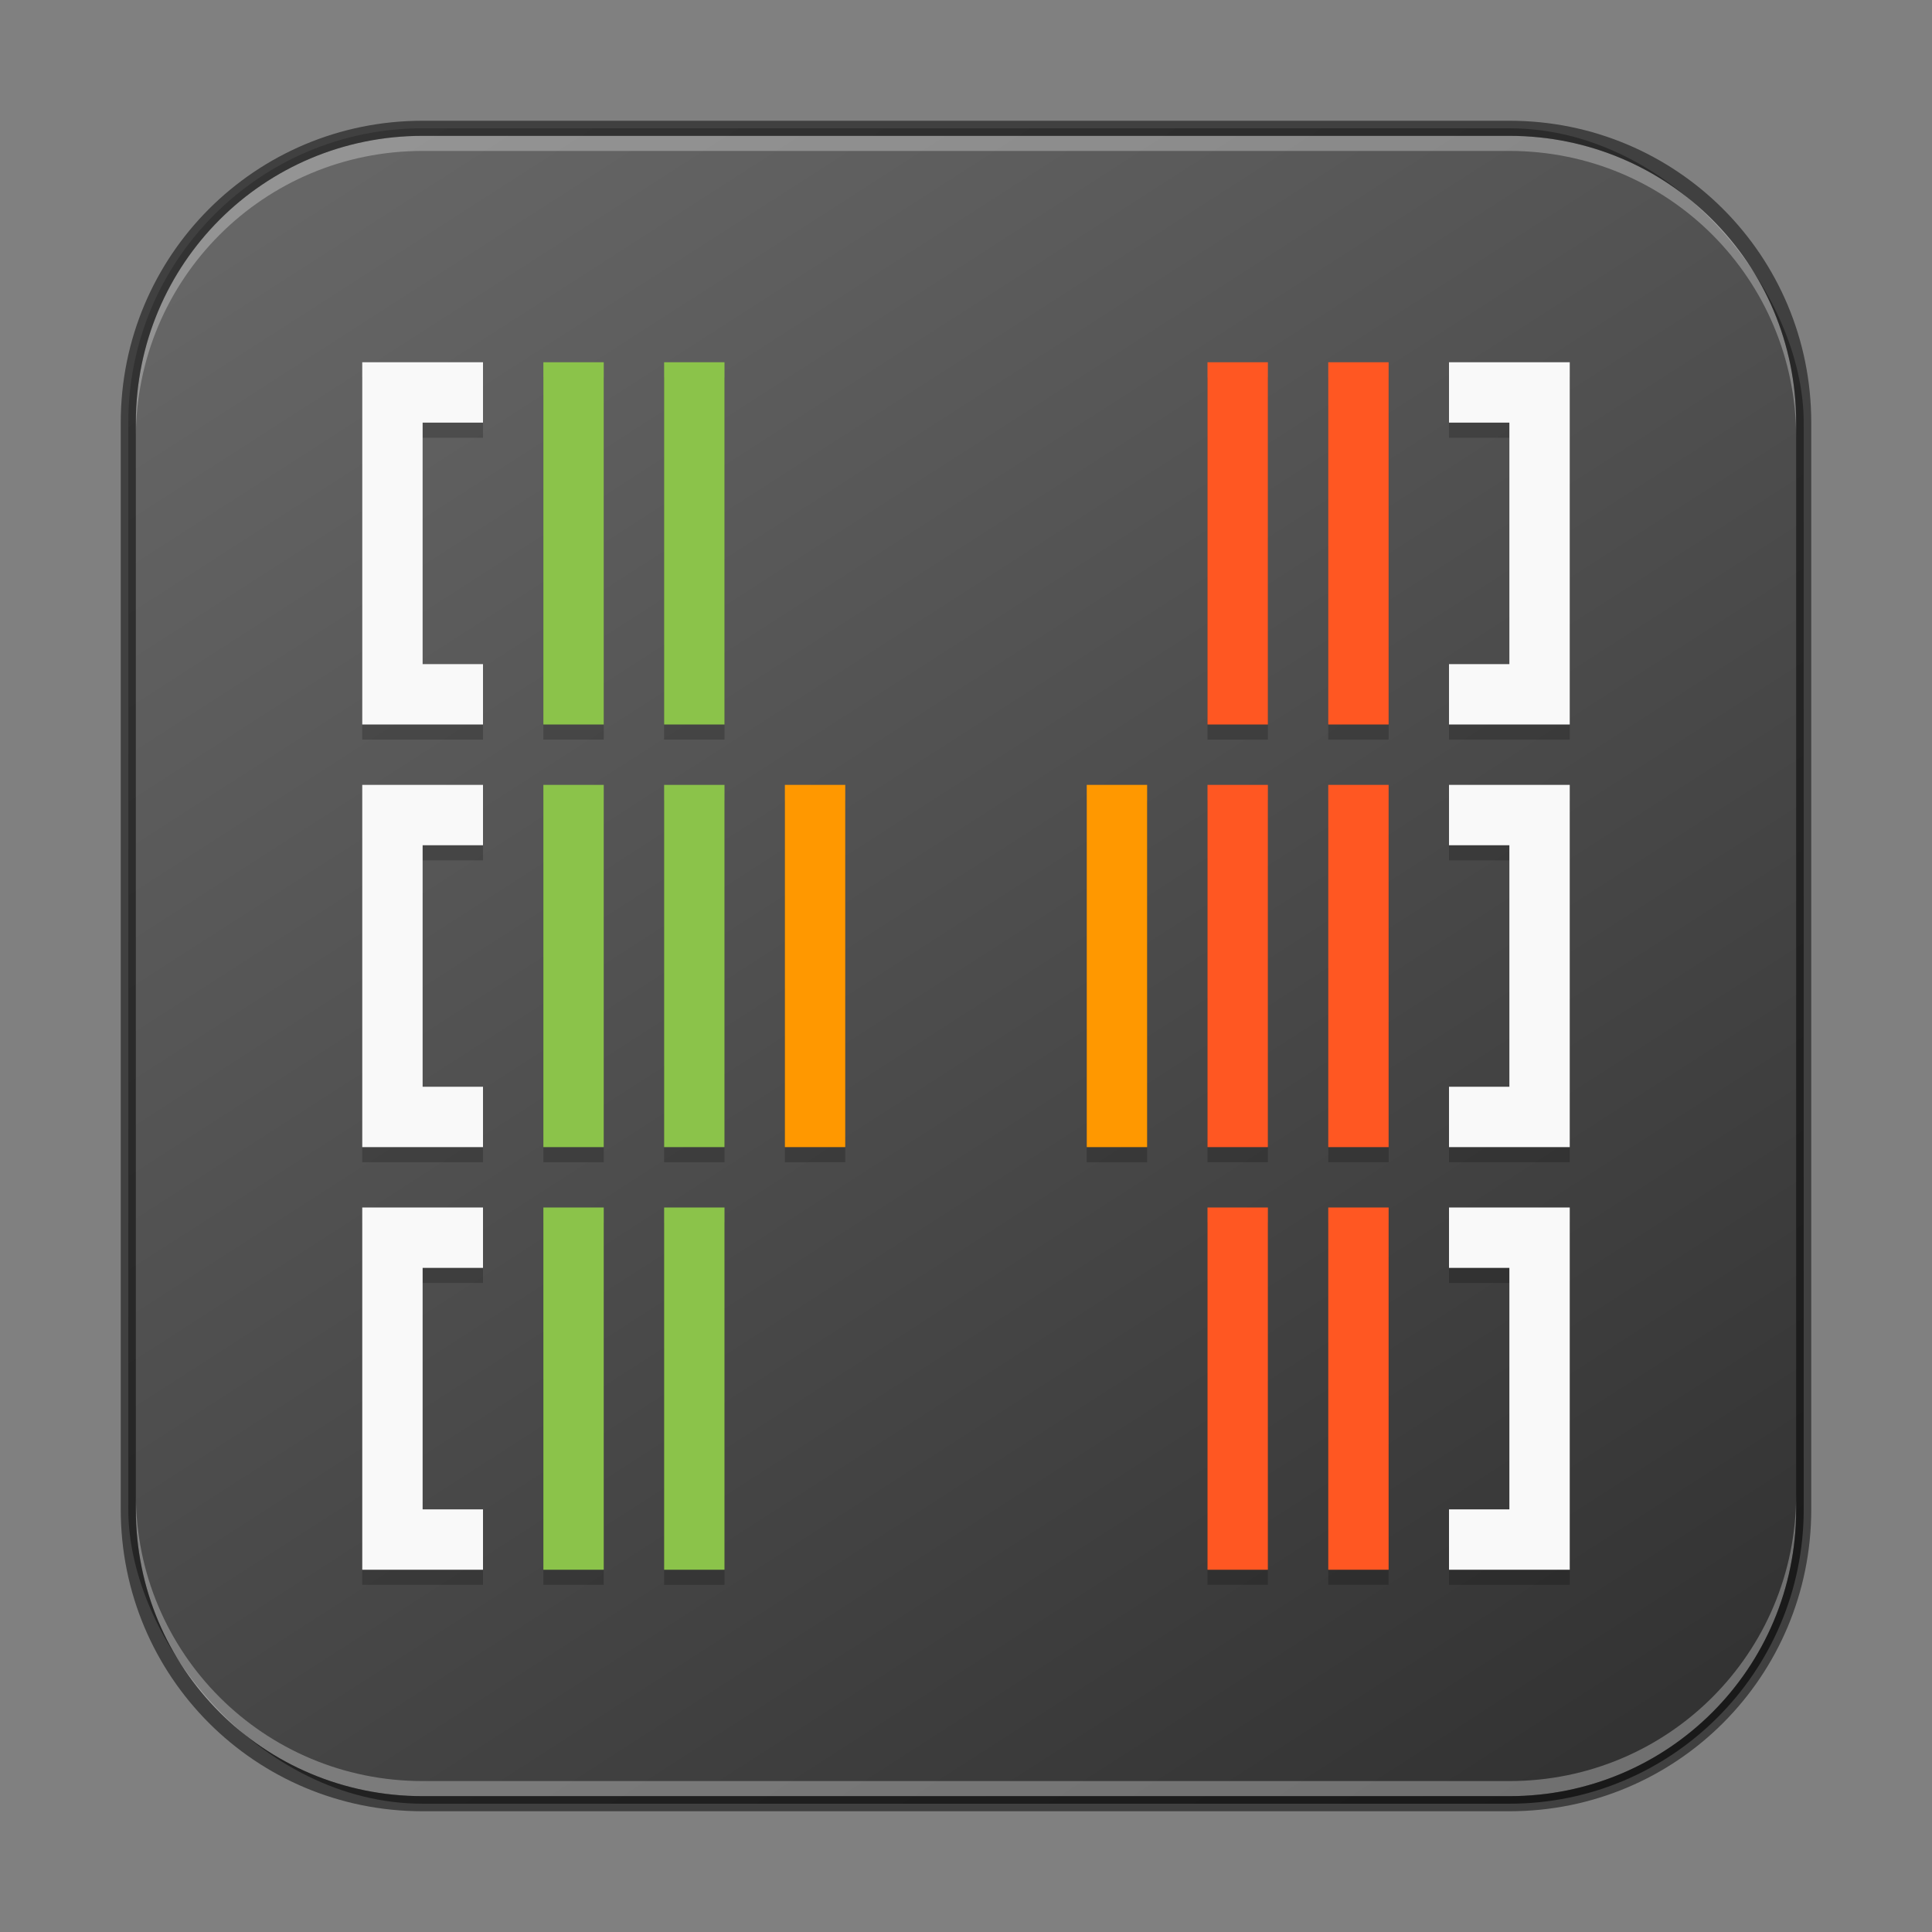 <?xml version="1.0" encoding="UTF-8" standalone="no"?>
<!-- Created with Inkscape (http://www.inkscape.org/) -->

<svg
   width="128"
   height="128"
   viewBox="0 0 128 128"
   version="1.1"
   id="svg5"
   sodipodi:docname="htop.svg"
   inkscape:version="1.3.2 (091e20ef0f, 2023-11-25, custom)"
   xmlns:inkscape="http://www.inkscape.org/namespaces/inkscape"
   xmlns:sodipodi="http://sodipodi.sourceforge.net/DTD/sodipodi-0.dtd"
   xmlns:xlink="http://www.w3.org/1999/xlink"
   xmlns="http://www.w3.org/2000/svg"
   xmlns:svg="http://www.w3.org/2000/svg">
  <rect x="0" y="0" width="128" height="128" fill="#808080" stroke="none"/>
  <sodipodi:namedview
     id="namedview7"
     pagecolor="#ffffff"
     bordercolor="#666666"
     borderopacity="1.0"
     inkscape:showpageshadow="2"
     inkscape:pageopacity="0.0"
     inkscape:pagecheckerboard="0"
     inkscape:deskcolor="#d1d1d1"
     inkscape:document-units="px"
     showgrid="false"
     inkscape:zoom="6.6015625"
     inkscape:cx="64"
     inkscape:cy="64"
     inkscape:window-width="1920"
     inkscape:window-height="1019"
     inkscape:window-x="0"
     inkscape:window-y="0"
     inkscape:window-maximized="1"
     inkscape:current-layer="svg5" />
  <defs
     id="defs2">
    <linearGradient
       inkscape:collect="always"
       xlink:href="#4852"
       id="linearGradient3525"
       x1="96"
       y1="116"
       x2="24"
       y2="4"
       gradientUnits="userSpaceOnUse"
       gradientTransform="translate(4,4)" />
    <linearGradient
       inkscape:collect="always"
       id="4852">
      <stop
         style="stop-color:#333333;stop-opacity:1"
         offset="0"
         id="stop14555" />
      <stop
         style="stop-color:#666666;stop-opacity:1"
         offset="1"
         id="stop14557" />
    </linearGradient>
  </defs>
  <rect
     style="fill:url(#linearGradient3525);fill-opacity:1.0;stroke:none"
     id="rect184"
     width="111"
     height="111"
     x="8.5"
     y="8.5"
     ry="19.5" />
  <path
     d="m 24,25 v 24 h 8 V 45 H 28 V 29 h 4 v -4 z m 12,0 v 24 h 4 V 25 Z m 8,0 v 24 h 4 V 25 Z m 36,0 v 24 h 4 V 25 Z m 8,0 v 24 h 4 V 25 Z m 8,0 v 4 h 4 v 16 h -4 v 4 h 8 V 25 Z M 24,53 v 24 h 8 V 73 H 28 V 57 h 4 v -4 z m 12,0 v 24 h 4 V 53 Z m 8,0 v 24 h 4 V 53 Z m 8,0 v 24 h 4 V 53 Z m 20,0 v 24 h 4 V 53 Z m 8,0 v 24 h 4 V 53 Z m 8,0 v 24 h 4 V 53 Z m 8,0 v 4 h 4 v 16 h -4 v 4 h 8 V 53 Z M 24,81 v 24 h 8 v -4 H 28 V 85 h 4 v -4 z m 12,0 v 24 h 4 V 81 Z m 8,0 v 24 h 4 V 81 Z m 36,0 v 24 h 4 V 81 Z m 8,0 v 24 h 4 V 81 Z m 8,0 v 4 h 4 v 16 h -4 v 4 h 8 V 81 Z"
     style="opacity:0.2;fill:#000000;stroke-width:8"
     id="path1" />
  <path
     id="path1240"
     style="fill:#8bc34a;stroke-width:8"
     d="m 36,24 v 24 h 4 V 24 Z m 8,0 v 24 h 4 V 24 Z m -8,28 v 24 h 4 V 52 Z m 8,0 v 24 h 4 V 52 Z m -8,28 v 24 h 4 V 80 Z m 8,0 v 24 h 4 V 80 Z"
     sodipodi:nodetypes="cccccccccccccccccccccccccccccc" />
  <path
     d="M 52,52 V 76 H 56 V 52 Z M 72,52 v 24 h 4 V 52 Z"
     style="fill:#ff9800;stroke-width:4"
     id="path1212"
     sodipodi:nodetypes="cccccccccc" />
  <path
     id="path1128"
     style="fill:#ff5722;stroke-width:4"
     d="m 80,24 v 24 h 4 V 24 Z m 8,0 v 24 h 4 V 24 Z m -8,28 v 24 h 4 V 52 Z m 8,0 v 24 h 4 V 52 Z m -8,28 v 24 h 4 V 80 Z m 8,0 v 24 h 4 V 80 Z"
     sodipodi:nodetypes="cccccccccccccccccccccccccccccc" />
  <path
     id="path1156"
     style="fill:#f9f9f9;stroke-width:4"
     d="m 24,24 v 24 h 8 V 44 H 28 V 28 h 4 v -4 z m 72,0 v 4 h 4 v 16 h -4 v 4 h 8 V 24 Z M 24,52 v 24 h 8 V 72 H 28 V 56 h 4 v -4 z m 72,0 v 4 h 4 v 16 h -4 v 4 h 8 V 52 Z M 24,80 v 24 h 8 v -4 H 28 V 84 h 4 v -4 z m 72,0 v 4 h 4 v 16 h -4 v 4 h 8 V 80 Z"
     sodipodi:nodetypes="cccccccccccccccccccccccccccccccccccccccccccccccccccccc" />
  <path
     id="rect441"
     style="opacity:0.3;fill:#ffffff"
     d="M 28,9 C 17.474,9 9,17.474 9,28 v 1 C 9,18.474 17.474,10 28,10 h 72 c 10.526,0 19,8.474 19,19 V 28 C 119,17.474 110.526,9 100,9 Z" />
  <path
     id="rect443"
     style="opacity:0.3;fill:#ffffff"
     d="m 9,99 v 1 c 0,10.526 8.474,19 19,19 h 72 c 10.526,0 19,-8.474 19,-19 v -1 c 0,10.526 -8.474,19 -19,19 H 28 C 17.474,118 9,109.526 9,99 Z" />
  <path
     id="rect899"
     style="fill:#000000;stroke:none;stroke-width:2;opacity:0.5"
     d="M 28,8 C 16.92,8 8,16.92 8,28 v 72 c 0,11.08 8.92,20 20,20 h 72 c 11.08,0 20,-8.92 20,-20 V 28 C 120,16.92 111.08,8 100,8 Z m 0,1 h 72 c 10.526,0 19,8.474 19,19 v 72 c 0,10.526 -8.474,19 -19,19 H 28 C 17.474,119 9,110.526 9,100 V 28 C 9,17.474 17.474,9 28,9 Z" />
</svg>
